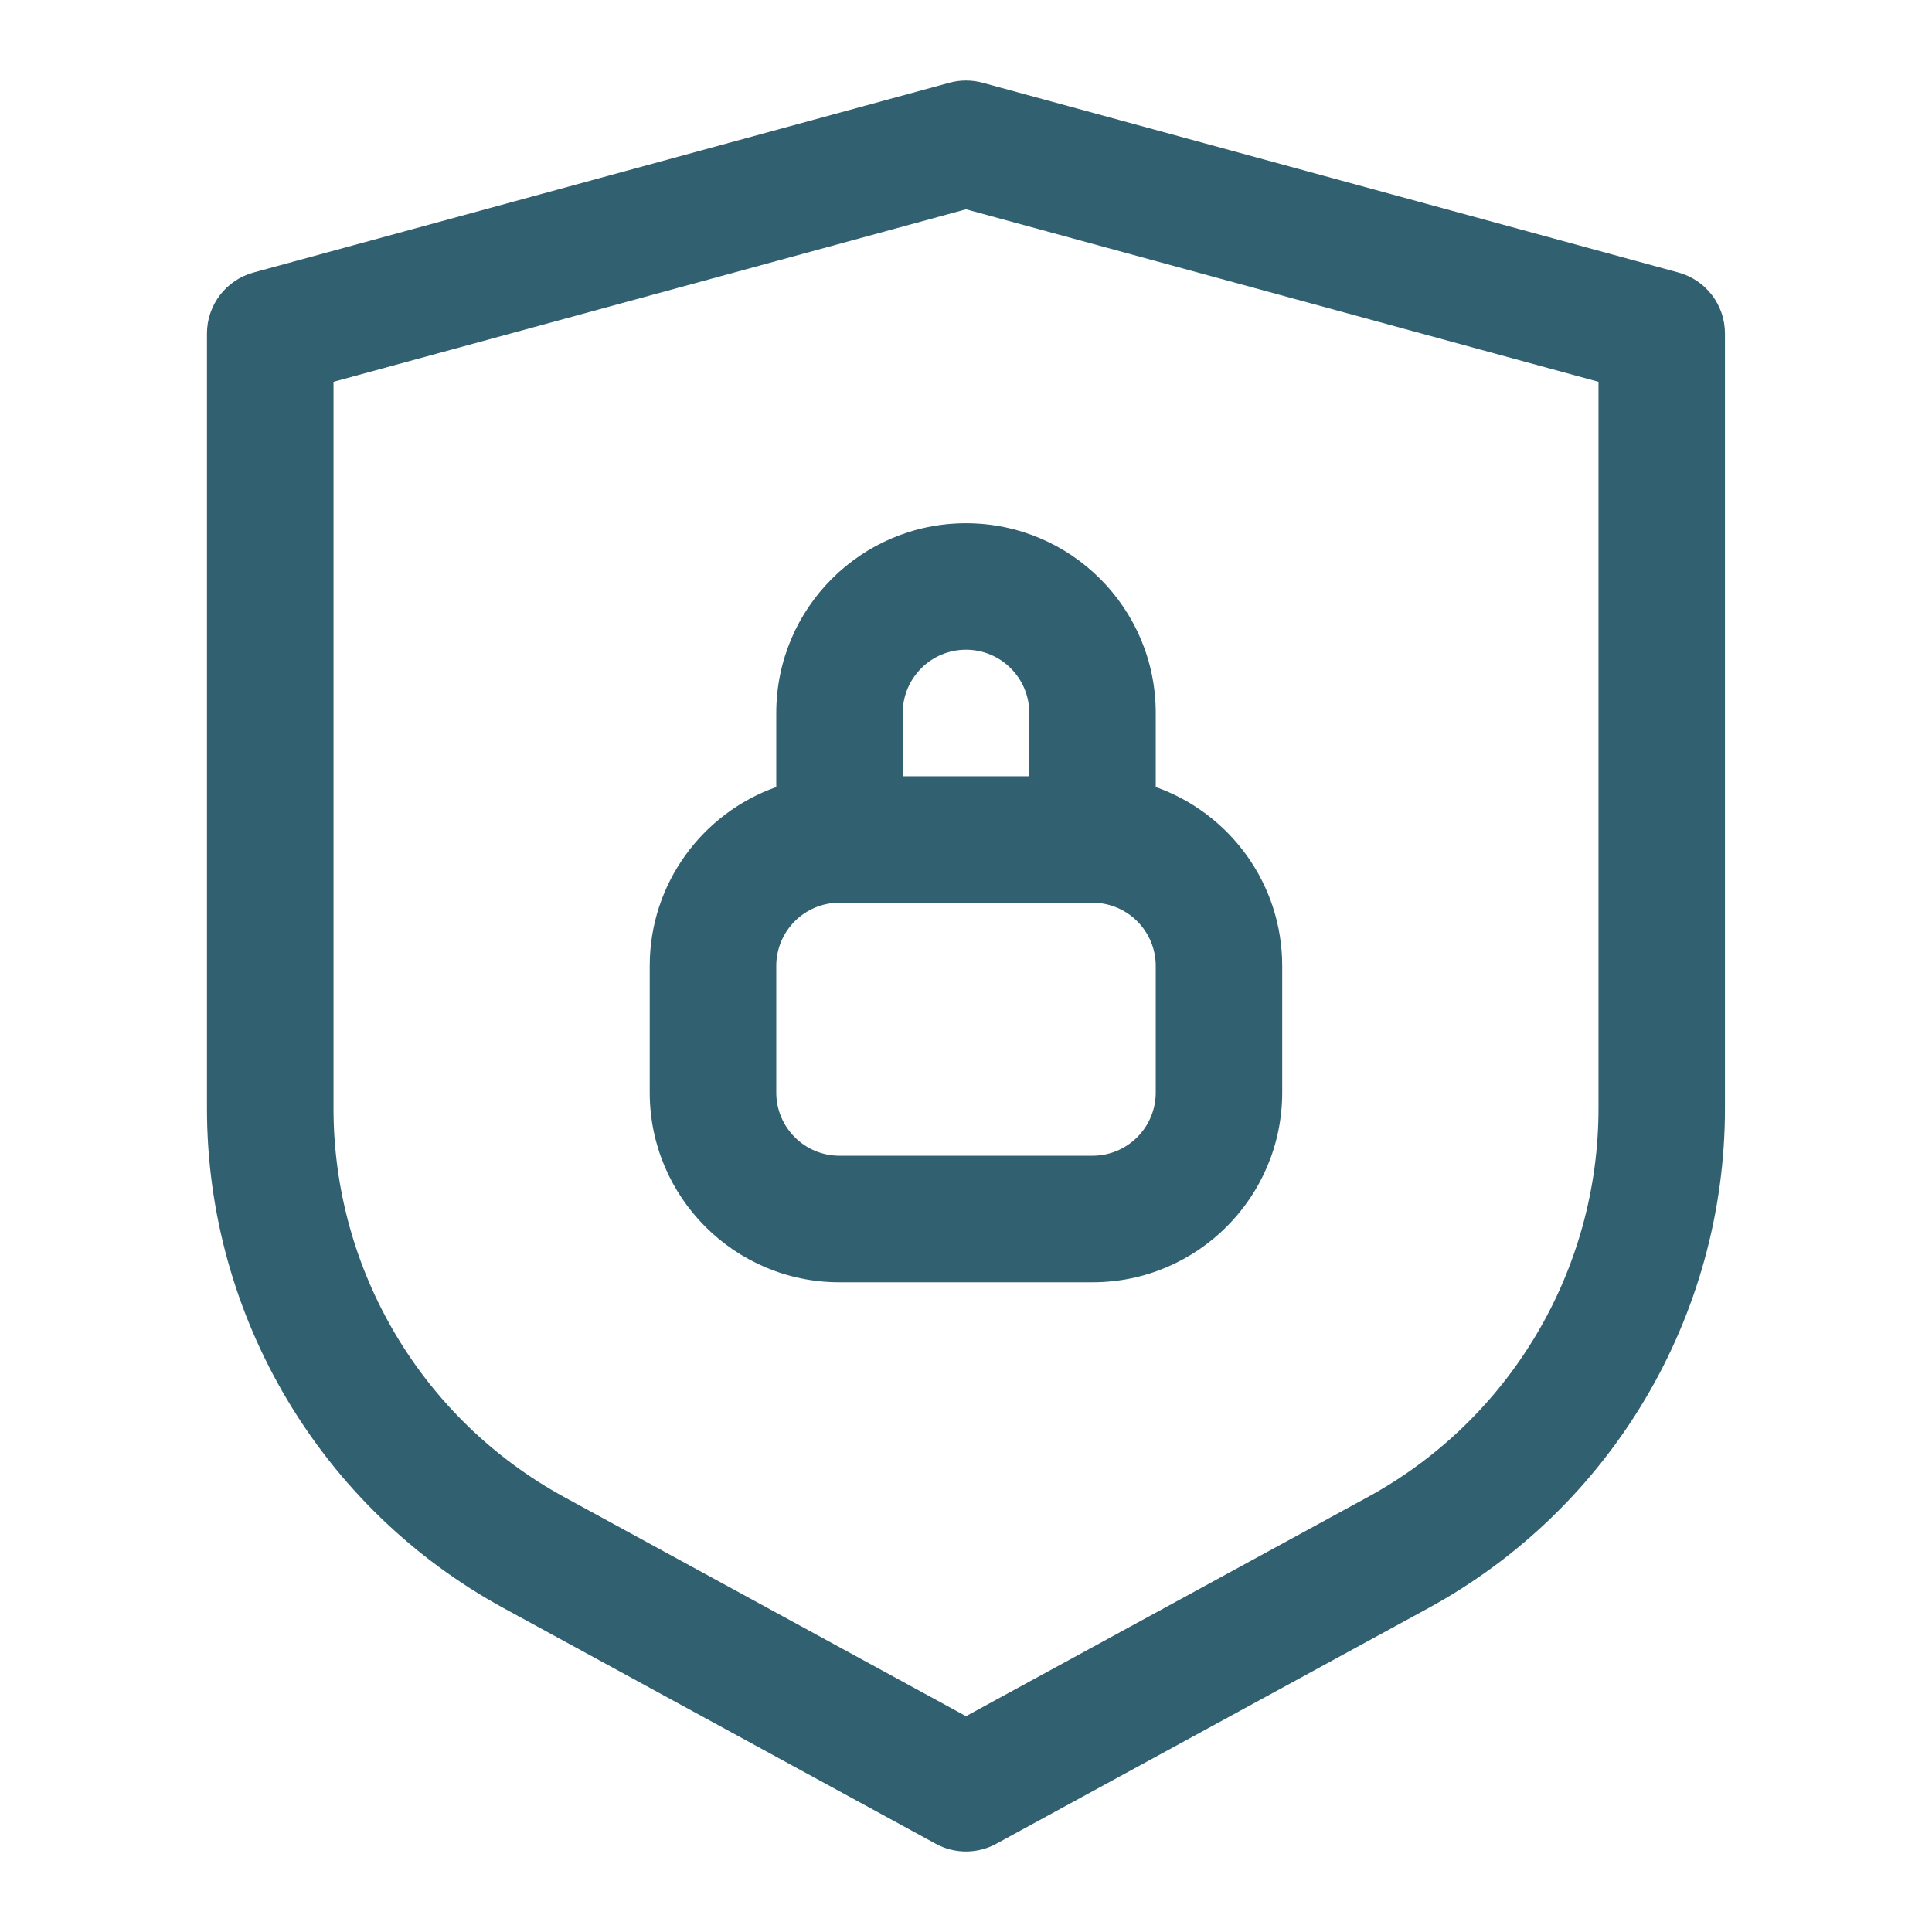 <svg width="24" height="24" viewBox="0 0 24 24" fill="none" xmlns="http://www.w3.org/2000/svg">
<path fill-rule="evenodd" clip-rule="evenodd" d="M14.357 9.777V8.857C14.357 7.555 13.302 6.5 12 6.5C10.698 6.5 9.643 7.555 9.643 8.857V9.777C8.727 10.101 8.071 10.974 8.071 12V13.571C8.071 14.873 9.127 15.929 10.428 15.929H13.571C14.873 15.929 15.928 14.873 15.928 13.571V12C15.928 10.974 15.273 10.101 14.357 9.777ZM11.214 9.643H12.786V8.857C12.786 8.423 12.434 8.071 12 8.071C11.566 8.071 11.214 8.423 11.214 8.857V9.643ZM10.428 11.214C9.994 11.214 9.643 11.566 9.643 12V13.571C9.643 14.005 9.994 14.357 10.428 14.357H13.571C14.005 14.357 14.357 14.005 14.357 13.571V12C14.357 11.566 14.005 11.214 13.571 11.214H10.428Z" fill="#316070"/>
<path fill-rule="evenodd" clip-rule="evenodd" d="M11.793 1.028C11.928 0.991 12.071 0.991 12.207 1.028L20.849 3.385C21.191 3.478 21.428 3.789 21.428 4.143V13.769C21.428 16.356 20.015 18.737 17.743 19.977L12.376 22.904C12.142 23.032 11.858 23.032 11.624 22.904L6.257 19.977C3.985 18.737 2.571 16.356 2.571 13.769V4.143C2.571 3.789 2.808 3.478 3.15 3.385L11.793 1.028ZM4.143 4.743V13.769C4.143 15.781 5.242 17.633 7.009 18.597L12 21.319L16.991 18.597C18.758 17.633 19.857 15.781 19.857 13.769V4.743L12 2.6L4.143 4.743Z" fill="#316070"/>
</svg>
